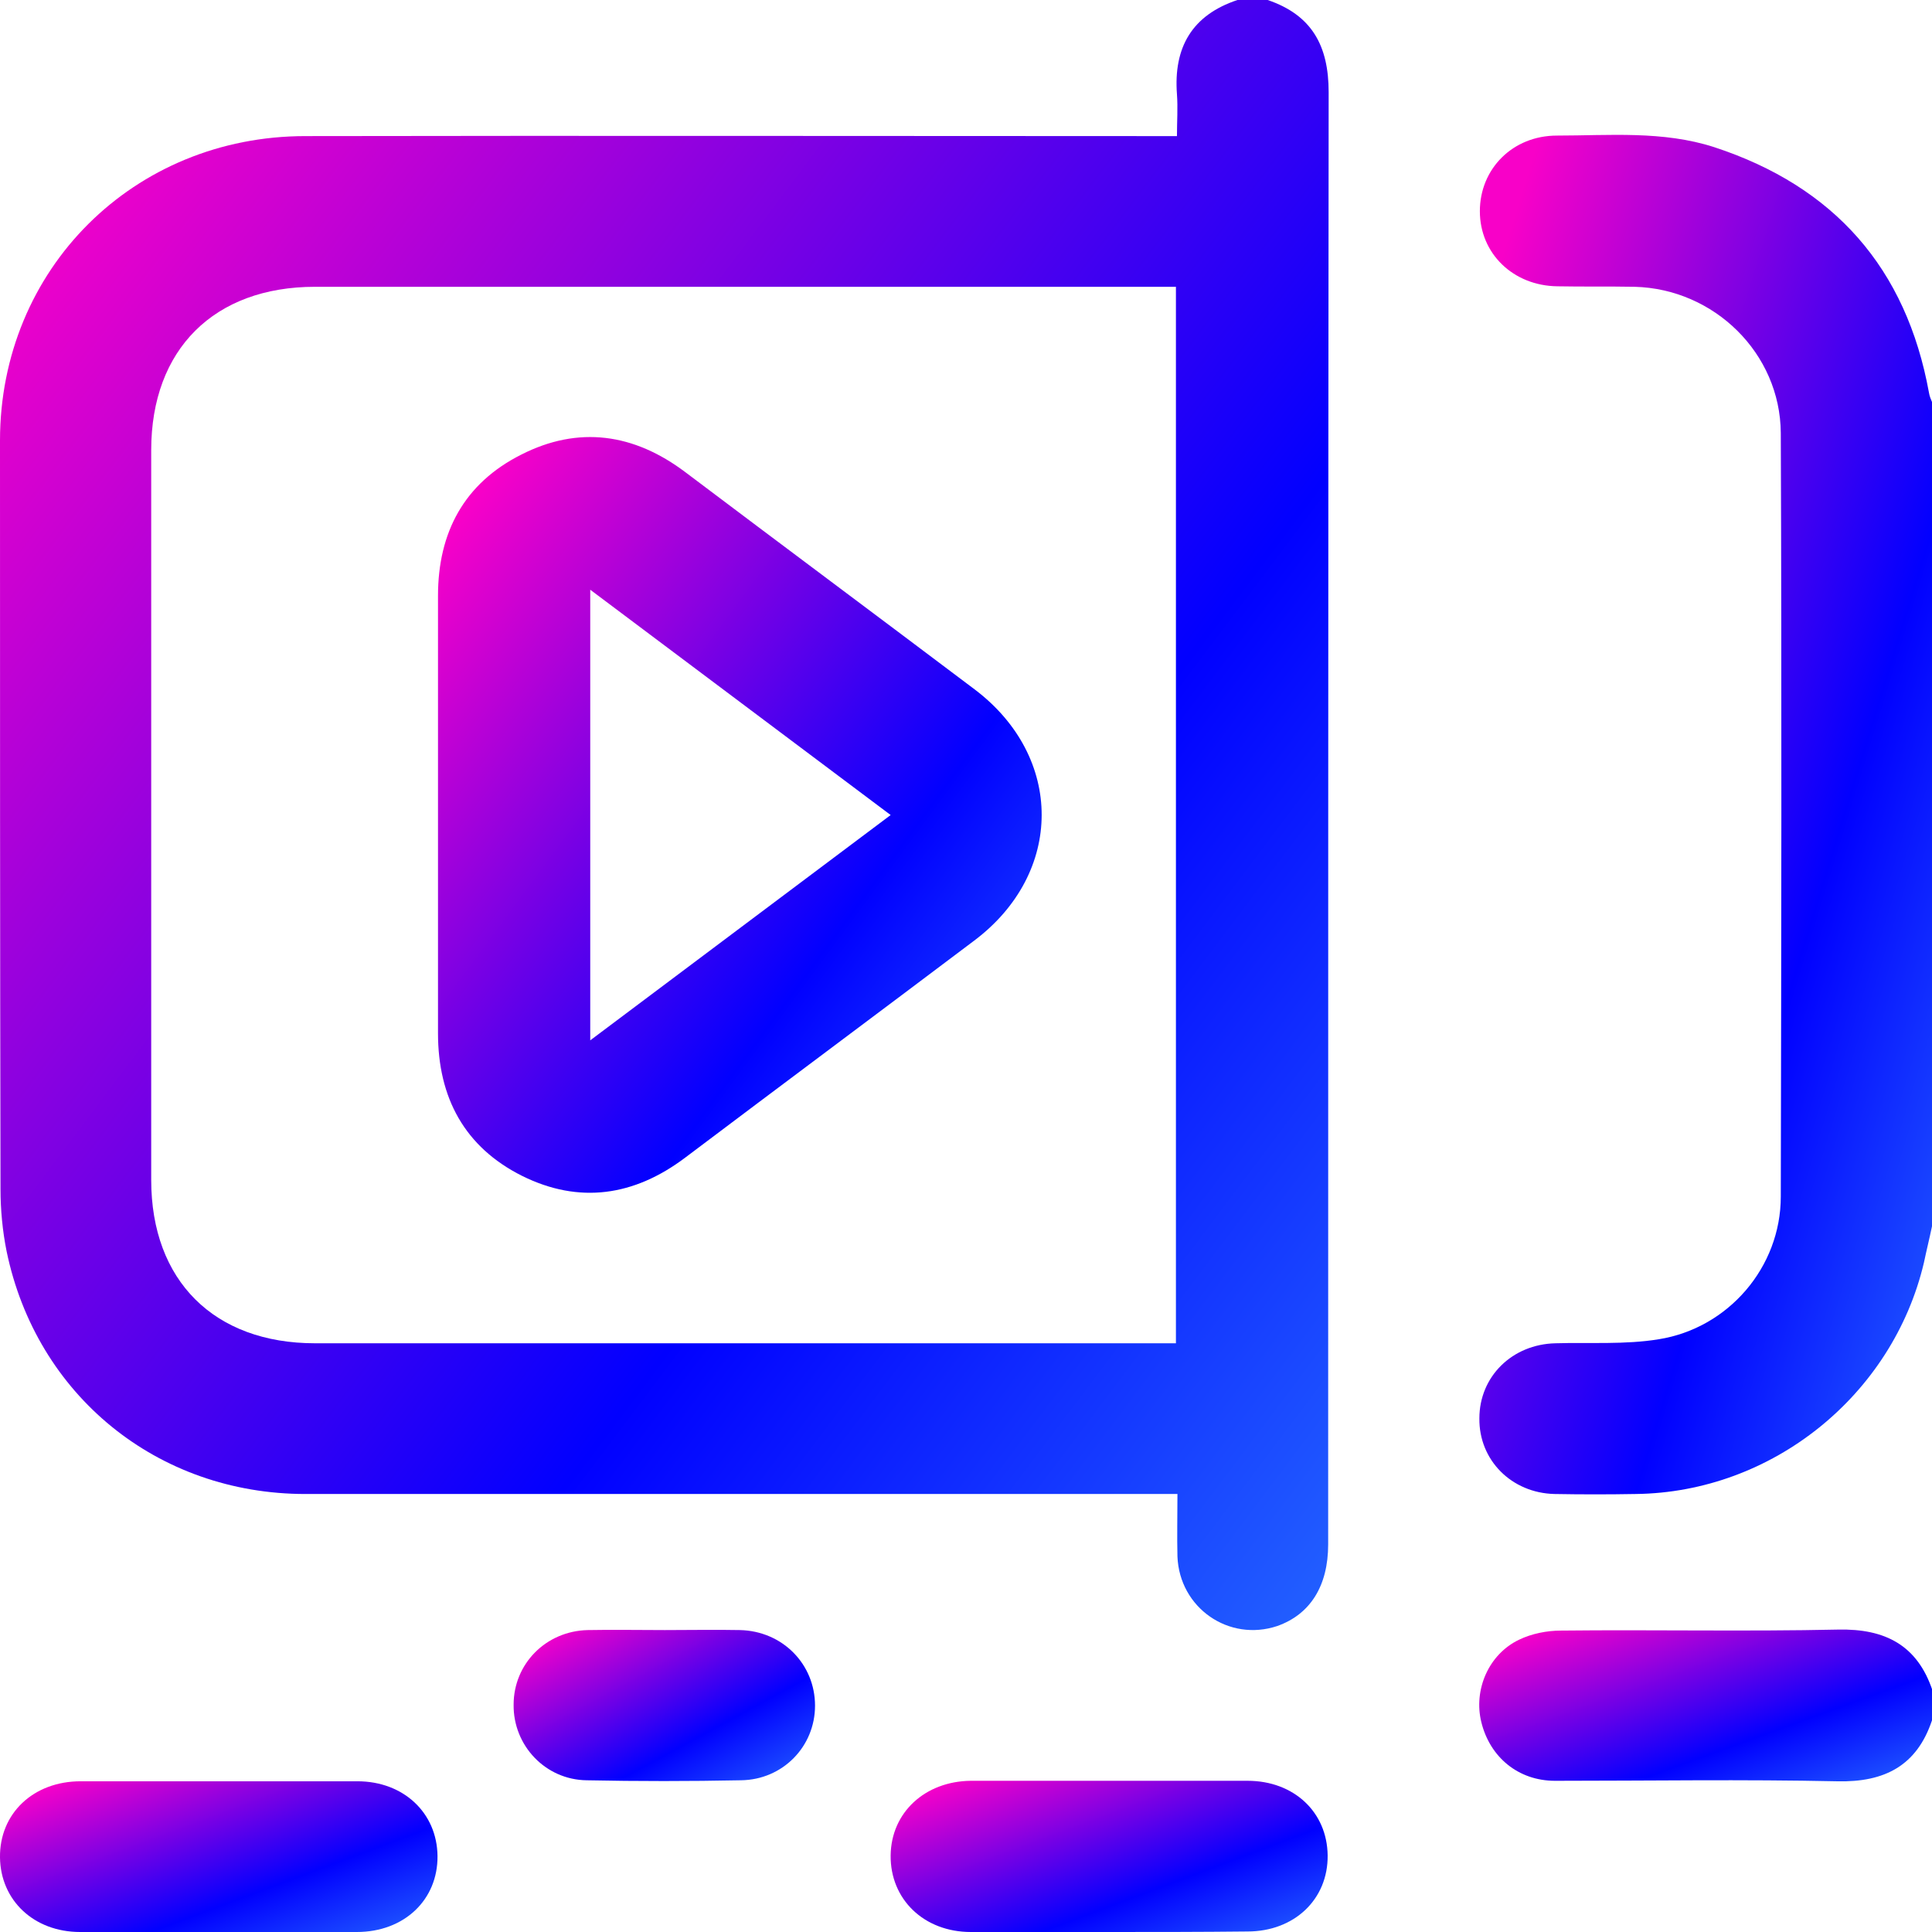 <svg width="79" height="79" viewBox="0 0 79 79" fill="none" xmlns="http://www.w3.org/2000/svg">
<g clip-path="url(#clip0_79_23)">
<path d="M51.835 0C53.649 0.618 54.329 1.876 54.329 3.772C54.309 23.558 54.309 43.364 54.309 63.151C54.309 64.861 53.567 66.015 52.227 66.489C50.248 67.149 48.228 65.748 48.146 63.645C48.126 62.821 48.146 62.017 48.146 61.09C47.796 61.09 47.487 61.09 47.198 61.09C35.636 61.09 24.073 61.09 12.49 61.09C6.43 61.09 1.484 57.05 0.268 51.155C0.103 50.331 0.021 49.465 0.021 48.641C0 38.418 0 28.216 0 18.014C0 11.006 5.462 5.565 12.49 5.565C24.032 5.544 35.574 5.565 47.116 5.565C47.425 5.565 47.734 5.565 48.126 5.565C48.126 4.967 48.167 4.411 48.126 3.854C47.981 1.937 48.744 0.618 50.599 0C51.011 0 51.423 0 51.835 0ZM48.084 54.927C48.084 40.479 48.084 26.134 48.084 11.727C47.755 11.727 47.466 11.727 47.198 11.727C35.759 11.727 24.32 11.727 12.882 11.727C8.759 11.727 6.183 14.283 6.183 18.405C6.183 28.36 6.183 38.294 6.183 48.249C6.183 52.371 8.759 54.927 12.882 54.927C24.32 54.927 35.759 54.927 47.198 54.927C47.466 54.927 47.755 54.927 48.084 54.927Z" fill="url(#paint0_linear_79_23)"/>
<path d="M79 50.145C78.897 50.64 78.773 51.135 78.67 51.629C77.392 57.05 72.466 61.028 66.881 61.09C65.768 61.11 64.676 61.11 63.563 61.09C61.811 61.048 60.471 59.709 60.492 57.998C60.492 56.287 61.831 54.968 63.604 54.927C65.005 54.886 66.448 54.989 67.829 54.762C70.673 54.309 72.817 51.815 72.817 48.929C72.838 38.521 72.858 28.113 72.817 17.704C72.796 14.448 70.096 11.81 66.84 11.727C65.789 11.707 64.738 11.727 63.686 11.707C61.873 11.686 60.512 10.367 60.512 8.636C60.512 6.905 61.852 5.544 63.666 5.544C65.809 5.544 67.994 5.338 70.096 6.018C75.002 7.626 77.949 10.965 78.876 16.056C78.897 16.2 78.959 16.344 79.021 16.488C79 27.721 79 38.933 79 50.145Z" fill="url(#paint1_linear_79_23)"/>
<path d="M79 70.344C78.382 72.198 77.063 72.879 75.146 72.838C71.292 72.755 67.438 72.817 63.583 72.817C62.079 72.817 60.925 71.848 60.574 70.426C60.245 69.107 60.863 67.644 62.12 67.046C62.635 66.799 63.254 66.675 63.831 66.675C67.602 66.634 71.395 66.716 75.166 66.634C77.083 66.593 78.402 67.273 79.021 69.128C79 69.519 79 69.931 79 70.344Z" fill="url(#paint2_linear_79_23)"/>
<path d="M8.904 79C7.028 79 5.153 79 3.277 79C1.381 79 0.021 77.701 1.40356e-05 75.95C-0.021 74.156 1.36 72.837 3.298 72.837C7.069 72.837 10.841 72.837 14.613 72.837C16.509 72.837 17.869 74.136 17.89 75.888C17.91 77.681 16.53 79 14.592 79C12.717 79 10.8 79 8.904 79Z" fill="url(#paint3_linear_79_23)"/>
<path d="M45.322 79C43.447 79 41.571 79 39.696 79C37.779 79 36.398 77.66 36.419 75.867C36.439 74.115 37.82 72.838 39.696 72.817C43.468 72.817 47.239 72.817 51.011 72.817C52.907 72.817 54.267 74.095 54.288 75.867C54.309 77.66 52.928 78.979 51.011 78.979C49.115 79 47.219 79 45.322 79Z" fill="url(#paint4_linear_79_23)"/>
<path d="M27.185 66.654C28.216 66.654 29.246 66.634 30.256 66.654C32.008 66.695 33.327 68.056 33.327 69.746C33.327 71.415 32.008 72.776 30.297 72.796C28.195 72.838 26.093 72.838 23.991 72.796C22.301 72.776 20.982 71.374 21.002 69.705C21.002 68.035 22.321 66.695 24.032 66.654C25.062 66.634 26.113 66.654 27.185 66.654Z" fill="url(#paint5_linear_79_23)"/>
<path d="M17.91 33.307C17.91 30.318 17.91 27.35 17.91 24.362C17.91 21.765 18.982 19.765 21.311 18.591C23.661 17.395 25.928 17.725 28.03 19.312C31.967 22.28 35.924 25.227 39.861 28.195C43.509 30.957 43.509 35.697 39.84 38.459C35.904 41.427 31.946 44.374 28.01 47.342C25.928 48.909 23.681 49.239 21.352 48.084C19.003 46.91 17.91 44.89 17.91 42.252C17.91 39.284 17.91 36.295 17.91 33.307ZM24.135 24.114C24.135 30.318 24.135 36.377 24.135 42.54C28.257 39.449 32.297 36.419 36.419 33.327C32.297 30.236 28.257 27.206 24.135 24.114Z" fill="url(#paint6_linear_79_23)"/>
</g>
<defs>
<linearGradient id="paint0_linear_79_23" x1="2.407" y1="6.328" x2="77.237" y2="62.666" gradientUnits="userSpaceOnUse">
<stop stop-color="#F801C8"/>
<stop offset="0.526" stop-color="#0100FF"/>
<stop offset="1" stop-color="#3699FF"/>
</linearGradient>
<linearGradient id="paint1_linear_79_23" x1="61.312" y1="10.792" x2="97.837" y2="22.038" gradientUnits="userSpaceOnUse">
<stop stop-color="#F801C8"/>
<stop offset="0.526" stop-color="#0100FF"/>
<stop offset="1" stop-color="#3699FF"/>
</linearGradient>
<linearGradient id="paint2_linear_79_23" x1="61.307" y1="67.221" x2="65.955" y2="80.039" gradientUnits="userSpaceOnUse">
<stop stop-color="#F801C8"/>
<stop offset="0.526" stop-color="#0100FF"/>
<stop offset="1" stop-color="#3699FF"/>
</linearGradient>
<linearGradient id="paint3_linear_79_23" x1="0.792" y1="73.422" x2="5.506" y2="86.063" gradientUnits="userSpaceOnUse">
<stop stop-color="#F801C8"/>
<stop offset="0.526" stop-color="#0100FF"/>
<stop offset="1" stop-color="#3699FF"/>
</linearGradient>
<linearGradient id="paint4_linear_79_23" x1="37.21" y1="73.404" x2="41.956" y2="86.073" gradientUnits="userSpaceOnUse">
<stop stop-color="#F801C8"/>
<stop offset="0.526" stop-color="#0100FF"/>
<stop offset="1" stop-color="#3699FF"/>
</linearGradient>
<linearGradient id="paint5_linear_79_23" x1="21.548" y1="67.232" x2="27.605" y2="78.387" gradientUnits="userSpaceOnUse">
<stop stop-color="#F801C8"/>
<stop offset="0.526" stop-color="#0100FF"/>
<stop offset="1" stop-color="#3699FF"/>
</linearGradient>
<linearGradient id="paint6_linear_79_23" x1="19.004" y1="20.805" x2="53.497" y2="46.254" gradientUnits="userSpaceOnUse">
<stop stop-color="#F801C8"/>
<stop offset="0.526" stop-color="#0100FF"/>
<stop offset="1" stop-color="#3699FF"/>
</linearGradient>
<clipPath id="clip0_79_23">
<rect width="79" height="79" fill="white"/>
</clipPath>
</defs>
</svg>
